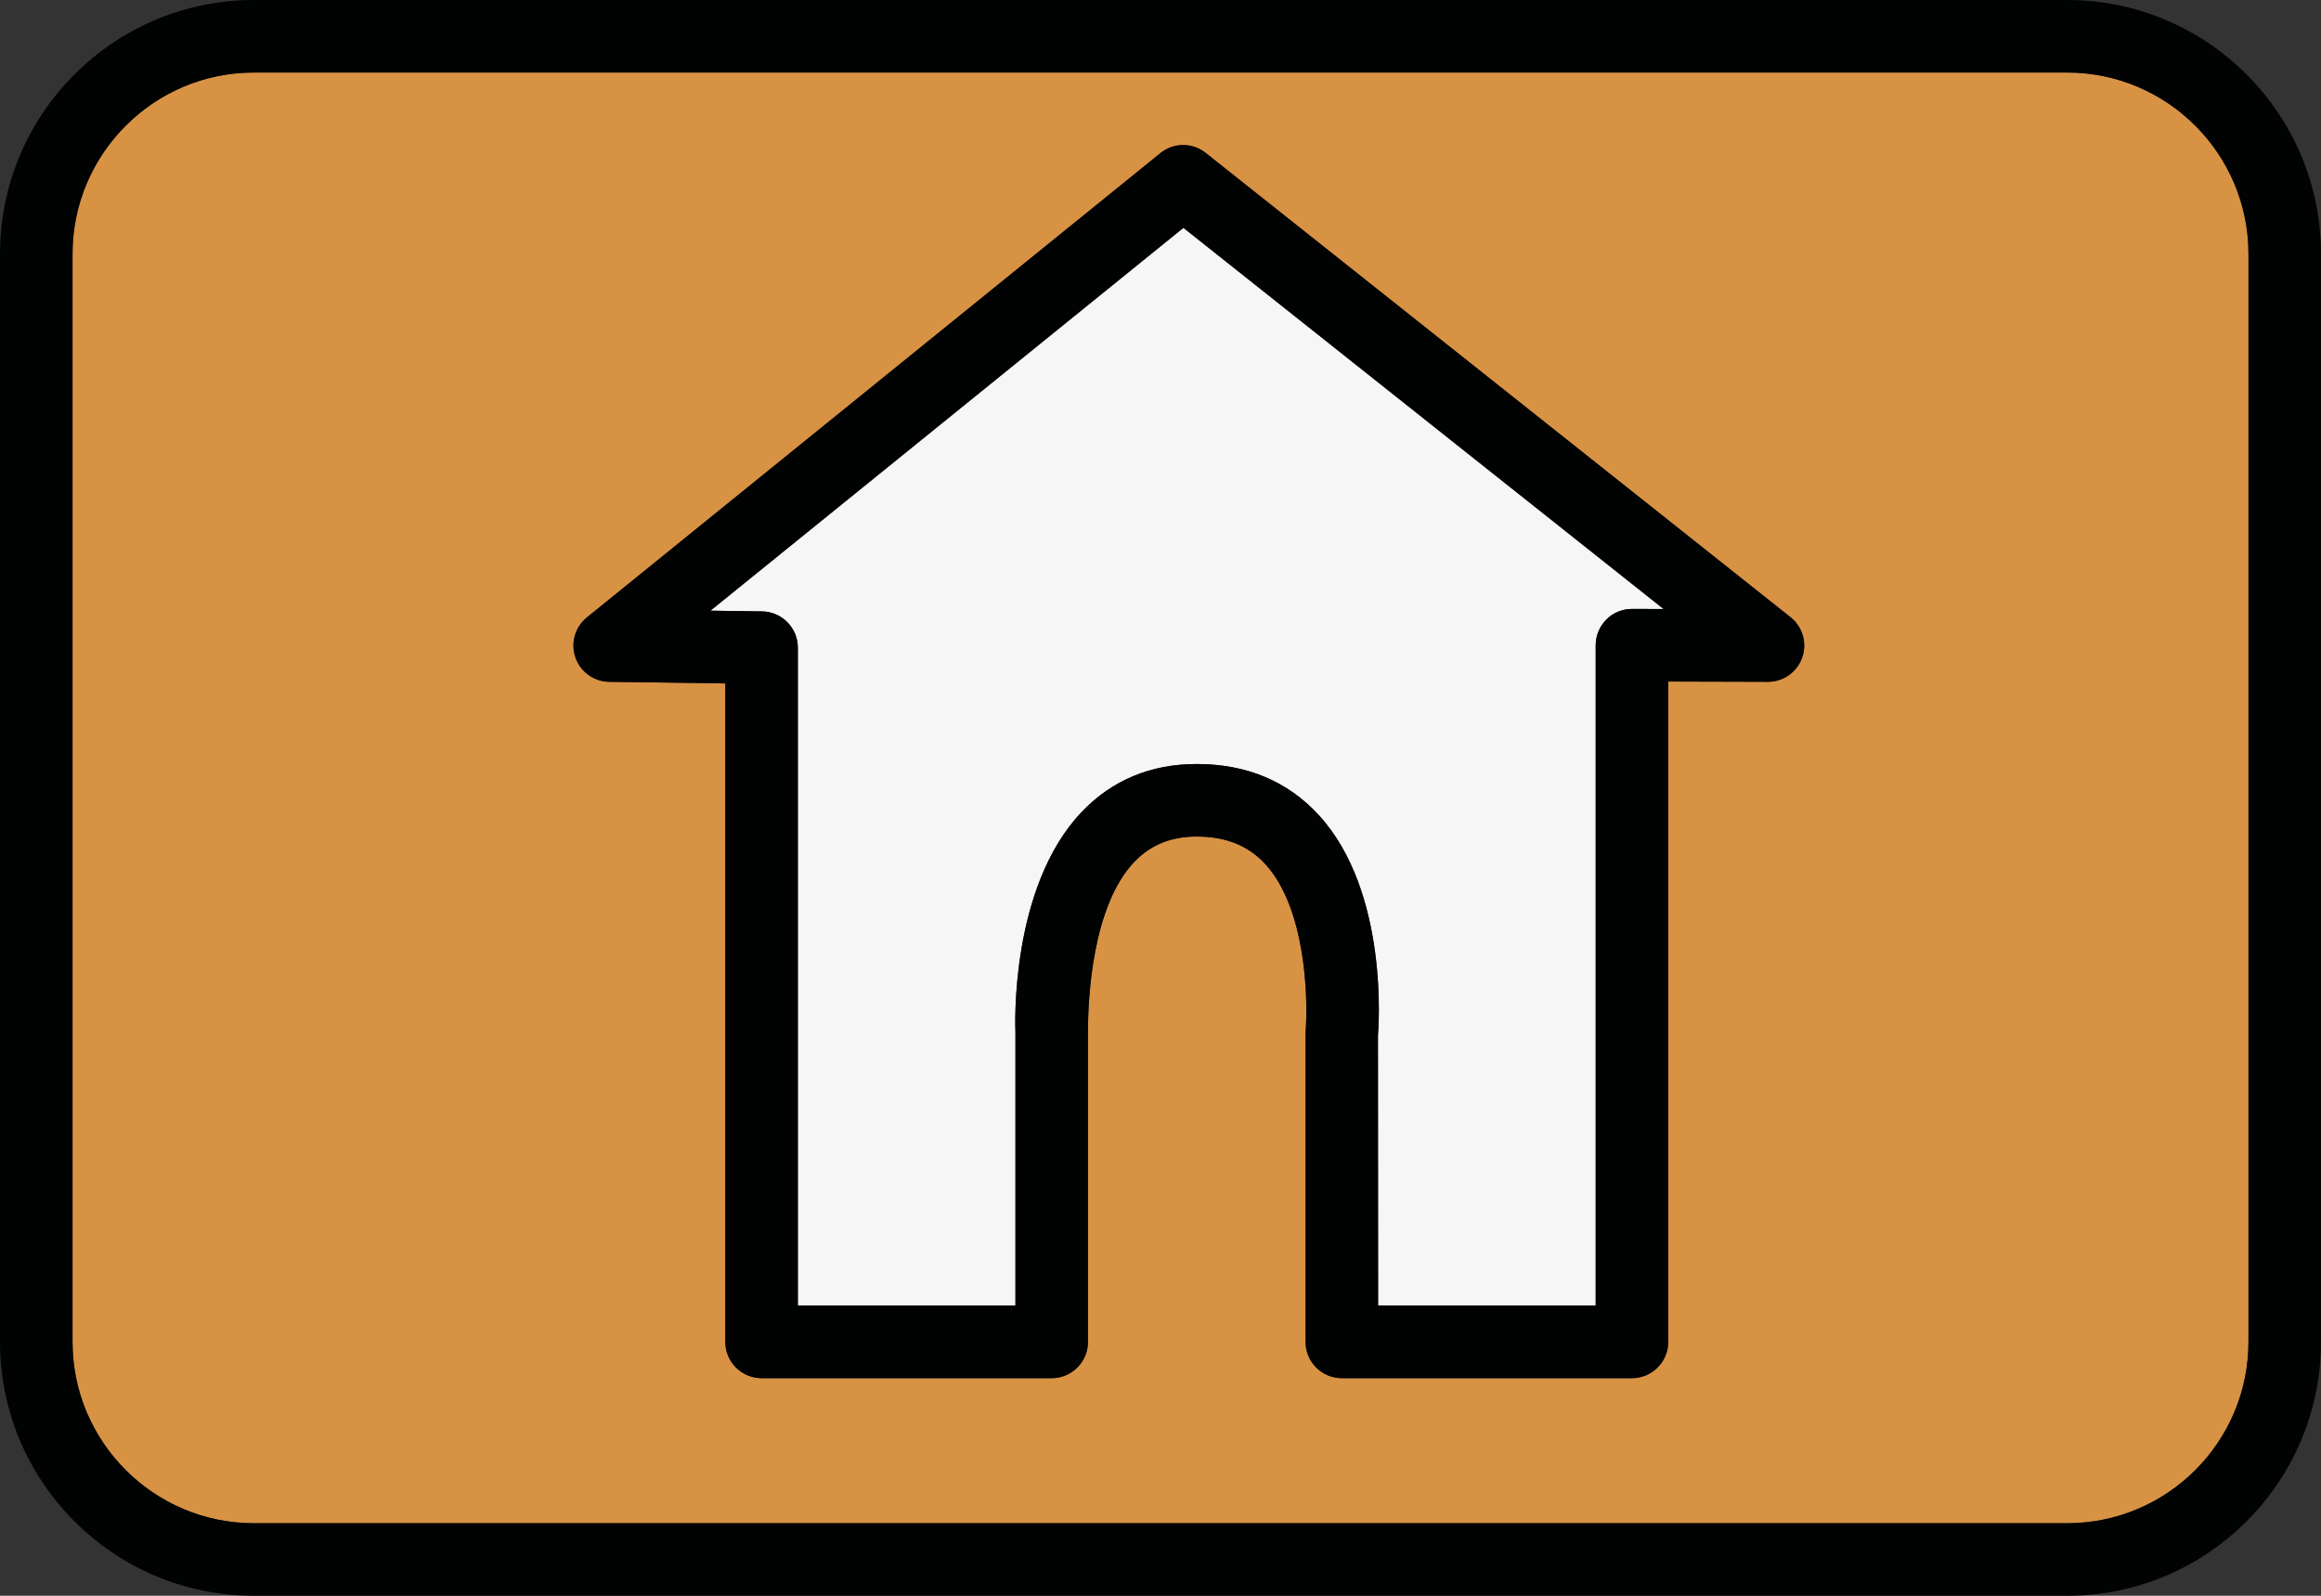 <?xml version="1.0" encoding="utf-8"?>
<!-- Generator: Adobe Illustrator 15.0.0, SVG Export Plug-In . SVG Version: 6.00 Build 0)  -->
<!DOCTYPE svg PUBLIC "-//W3C//DTD SVG 1.1//EN" "http://www.w3.org/Graphics/SVG/1.1/DTD/svg11.dtd">
<svg version="1.1" id="home" xmlns="http://www.w3.org/2000/svg" xmlns:xlink="http://www.w3.org/1999/xlink" x="0px" y="0px"
	 width="32px" height="22px" viewBox="0 0 32 22" enable-background="new 0 0 32 22" xml:space="preserve">
<rect x="0" y="0" width="32" height="22" fill="#333333" stroke="none"/>
<path fill="#D89243" d="M28.5,1h-25C2.122,1,1,2.122,1,3.5v15C1,19.879,2.122,21,3.5,21h25c1.379,0,2.5-1.121,2.5-2.5v-15
	C31,2.122,29.879,1,28.5,1z M24.847,9.065c-0.07,0.201-0.26,0.335-0.472,0.335h-0.001L23,9.396V18.5c0,0.276-0.224,0.5-0.5,0.5h-4
	c-0.276,0-0.5-0.224-0.5-0.5v-4.267c0.037-0.469,0.006-1.71-0.556-2.321c-0.235-0.255-0.544-0.379-0.944-0.379
	c-0.354,0-0.636,0.114-0.86,0.348c-0.582,0.608-0.64,1.887-0.64,2.33V18.5c0,0.276-0.224,0.5-0.5,0.5h-4c-0.276,0-0.5-0.224-0.5-0.5
	V9.422L8.399,9.4c-0.21-0.003-0.397-0.137-0.466-0.336c-0.069-0.199-0.005-0.42,0.158-0.552l7.906-6.4
	c0.181-0.148,0.441-0.149,0.625-0.003l8.062,6.4C24.853,8.641,24.917,8.864,24.847,9.065z"/>
<path fill="#F6F6F6" d="M22.501,8.395L22.501,8.395c-0.134,0-0.261,0.052-0.354,0.146S22,8.762,22,8.895V18h-3l-0.002-3.724
	c0.007-0.08,0.159-1.976-0.815-3.038c-0.43-0.468-0.995-0.705-1.683-0.705c-0.634,0-1.167,0.222-1.585,0.659
	c-0.997,1.044-0.918,2.982-0.915,3.041V18h-3V8.929c0-0.273-0.22-0.496-0.493-0.5l-0.712-0.01l6.521-5.278l6.62,5.255L22.501,8.395z
	"/>
<path fill="#010202" d="M28.5,0h-25C1.57,0,0,1.57,0,3.5v15C0,20.43,1.57,22,3.5,22h25c1.93,0,3.5-1.57,3.5-3.5v-15
	C32,1.57,30.43,0,28.5,0z M31,18.5c0,1.379-1.121,2.5-2.5,2.5h-25C2.122,21,1,19.879,1,18.5v-15C1,2.122,2.122,1,3.5,1h25
	C29.879,1,31,2.122,31,3.5V18.5z M16.624,2.108c-0.185-0.146-0.444-0.146-0.625,0.003l-7.906,6.4
	C7.928,8.644,7.865,8.865,7.934,9.063C8.002,9.263,8.189,9.397,8.399,9.4L10,9.422V18.5c0,0.276,0.224,0.5,0.5,0.5h4
	c0.276,0,0.5-0.224,0.5-0.5v-4.289c0-0.442,0.058-1.722,0.64-2.33c0.225-0.234,0.506-0.348,0.86-0.348
	c0.4,0,0.709,0.124,0.944,0.379c0.562,0.611,0.593,1.852,0.556,2.321V18.5c0,0.276,0.224,0.5,0.5,0.5h4c0.276,0,0.5-0.224,0.5-0.5
	V9.396L24.374,9.4h0.001c0.212,0,0.401-0.134,0.472-0.335s0.006-0.424-0.161-0.557L16.624,2.108z M22.501,8.395L22.501,8.395
	c-0.134,0-0.261,0.052-0.354,0.146S22,8.762,22,8.895V18h-3l-0.002-3.724c0.007-0.08,0.159-1.976-0.815-3.038
	c-0.43-0.468-0.995-0.705-1.683-0.705c-0.634,0-1.167,0.222-1.585,0.659c-0.997,1.044-0.918,2.982-0.915,3.041V18h-3V8.929
	c0-0.273-0.22-0.496-0.493-0.5l-0.712-0.01l6.521-5.278l6.62,5.255L22.501,8.395z"/>
</svg>
